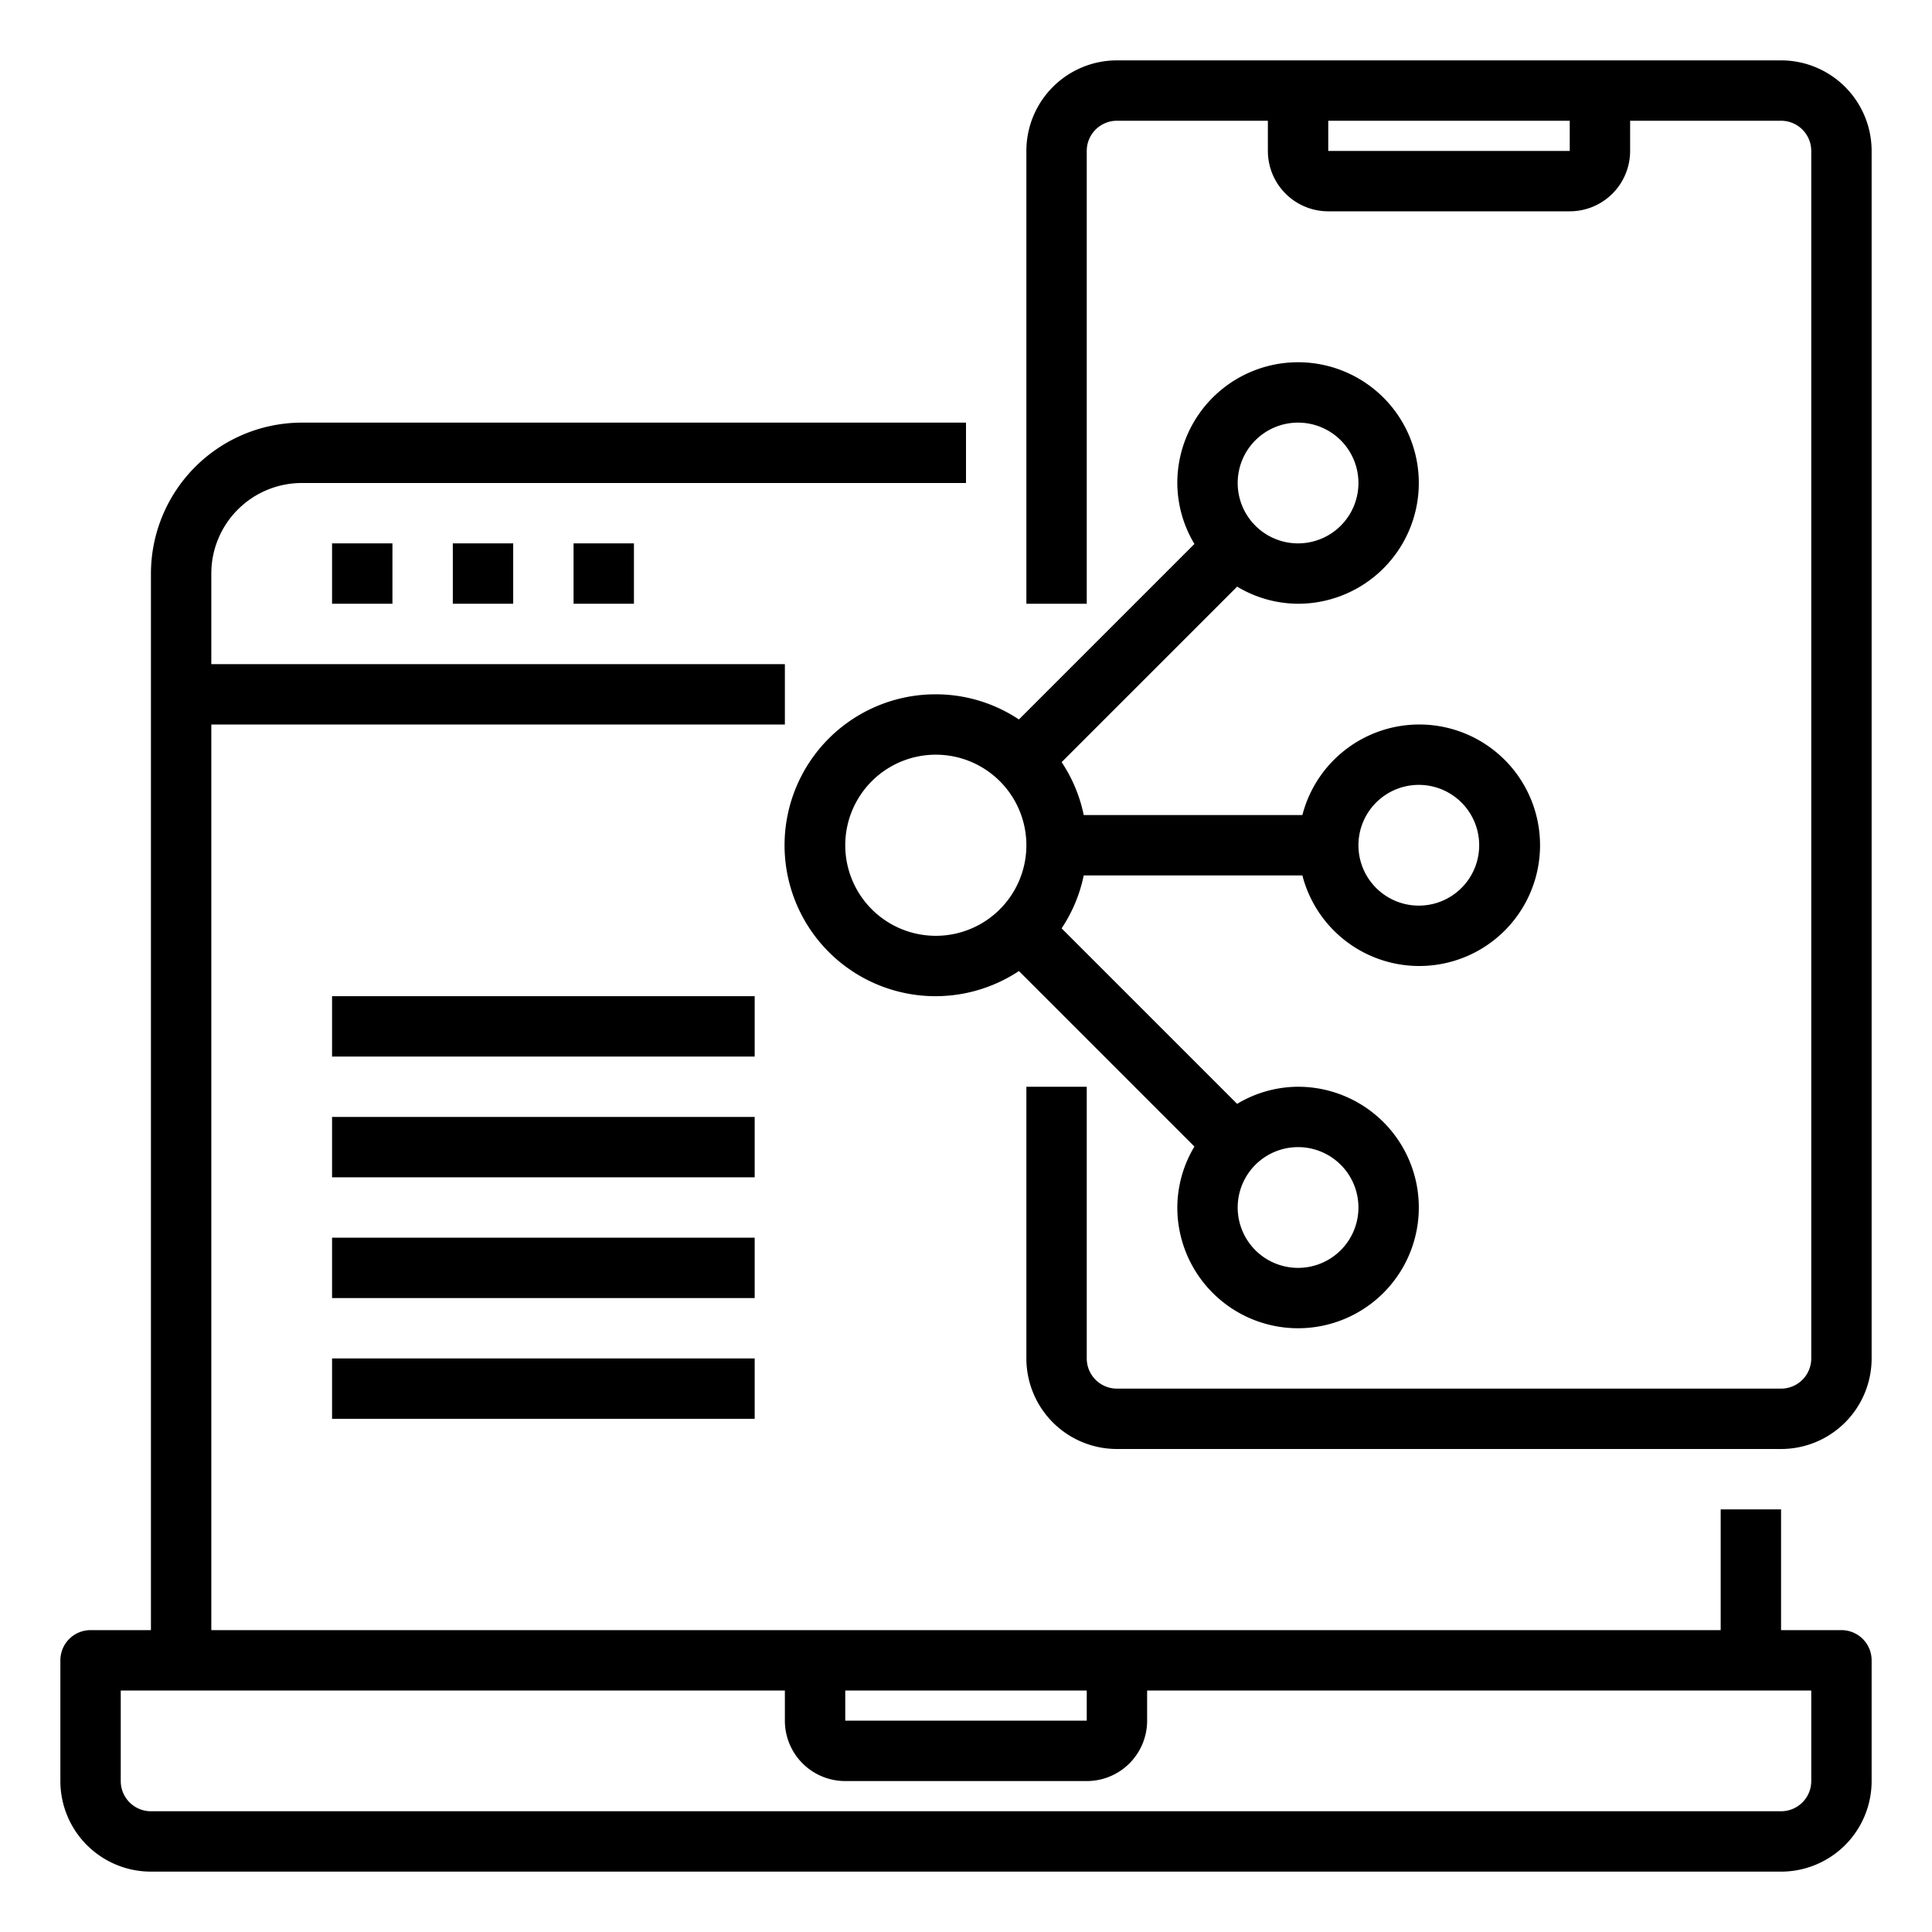 <svg xmlns="http://www.w3.org/2000/svg" viewBox="0 0 64 64" x="0px" y="0px"><g><path d="M61,54H59V50H57v4H7V24H26V22H7V19a3,3,0,0,1,3-3H32V14H10a5.006,5.006,0,0,0-5,5V54H3a1,1,0,0,0-1,1v4a3,3,0,0,0,3,3H59a3,3,0,0,0,3-3V55A1,1,0,0,0,61,54ZM28,56h8v1H28Zm32,3a1,1,0,0,1-1,1H5a1,1,0,0,1-1-1V56H26v1a2,2,0,0,0,2,2h8a2,2,0,0,0,2-2V56H60Z"></path><rect x="11" y="18" width="2" height="2"></rect><rect x="15" y="18" width="2" height="2"></rect><rect x="19" y="18" width="2" height="2"></rect><path d="M59,2H37a3,3,0,0,0-3,3V20h2V5a1,1,0,0,1,1-1h5V5a2,2,0,0,0,2,2h8a2,2,0,0,0,2-2V4h5a1,1,0,0,1,1,1V45a1,1,0,0,1-1,1H37a1,1,0,0,1-1-1V36H34v9a3,3,0,0,0,3,3H59a3,3,0,0,0,3-3V5A3,3,0,0,0,59,2ZM52,5H44V4h8Z"></path><path d="M31,23a5,5,0,1,0,2.753,9.167l5.814,5.814A3.947,3.947,0,0,0,39,40a4,4,0,1,0,4-4,3.947,3.947,0,0,0-2.019.567l-5.814-5.814A4.961,4.961,0,0,0,35.9,29h7.243a4,4,0,1,0,0-2H35.9a4.961,4.961,0,0,0-.732-1.753l5.814-5.814A3.947,3.947,0,0,0,43,20a4,4,0,1,0-4-4,3.947,3.947,0,0,0,.567,2.019l-5.814,5.814A4.969,4.969,0,0,0,31,23Zm16,3a2,2,0,1,1-2,2A2,2,0,0,1,47,26ZM31,31a3,3,0,1,1,3-3A3,3,0,0,1,31,31Zm14,9a2,2,0,1,1-2-2A2,2,0,0,1,45,40ZM43,14a2,2,0,1,1-2,2A2,2,0,0,1,43,14Z"></path><rect x="11" y="37" width="14" height="2"></rect><rect x="11" y="41" width="14" height="2"></rect><rect x="11" y="45" width="14" height="2"></rect><rect x="11" y="33" width="14" height="2"></rect></g></svg>